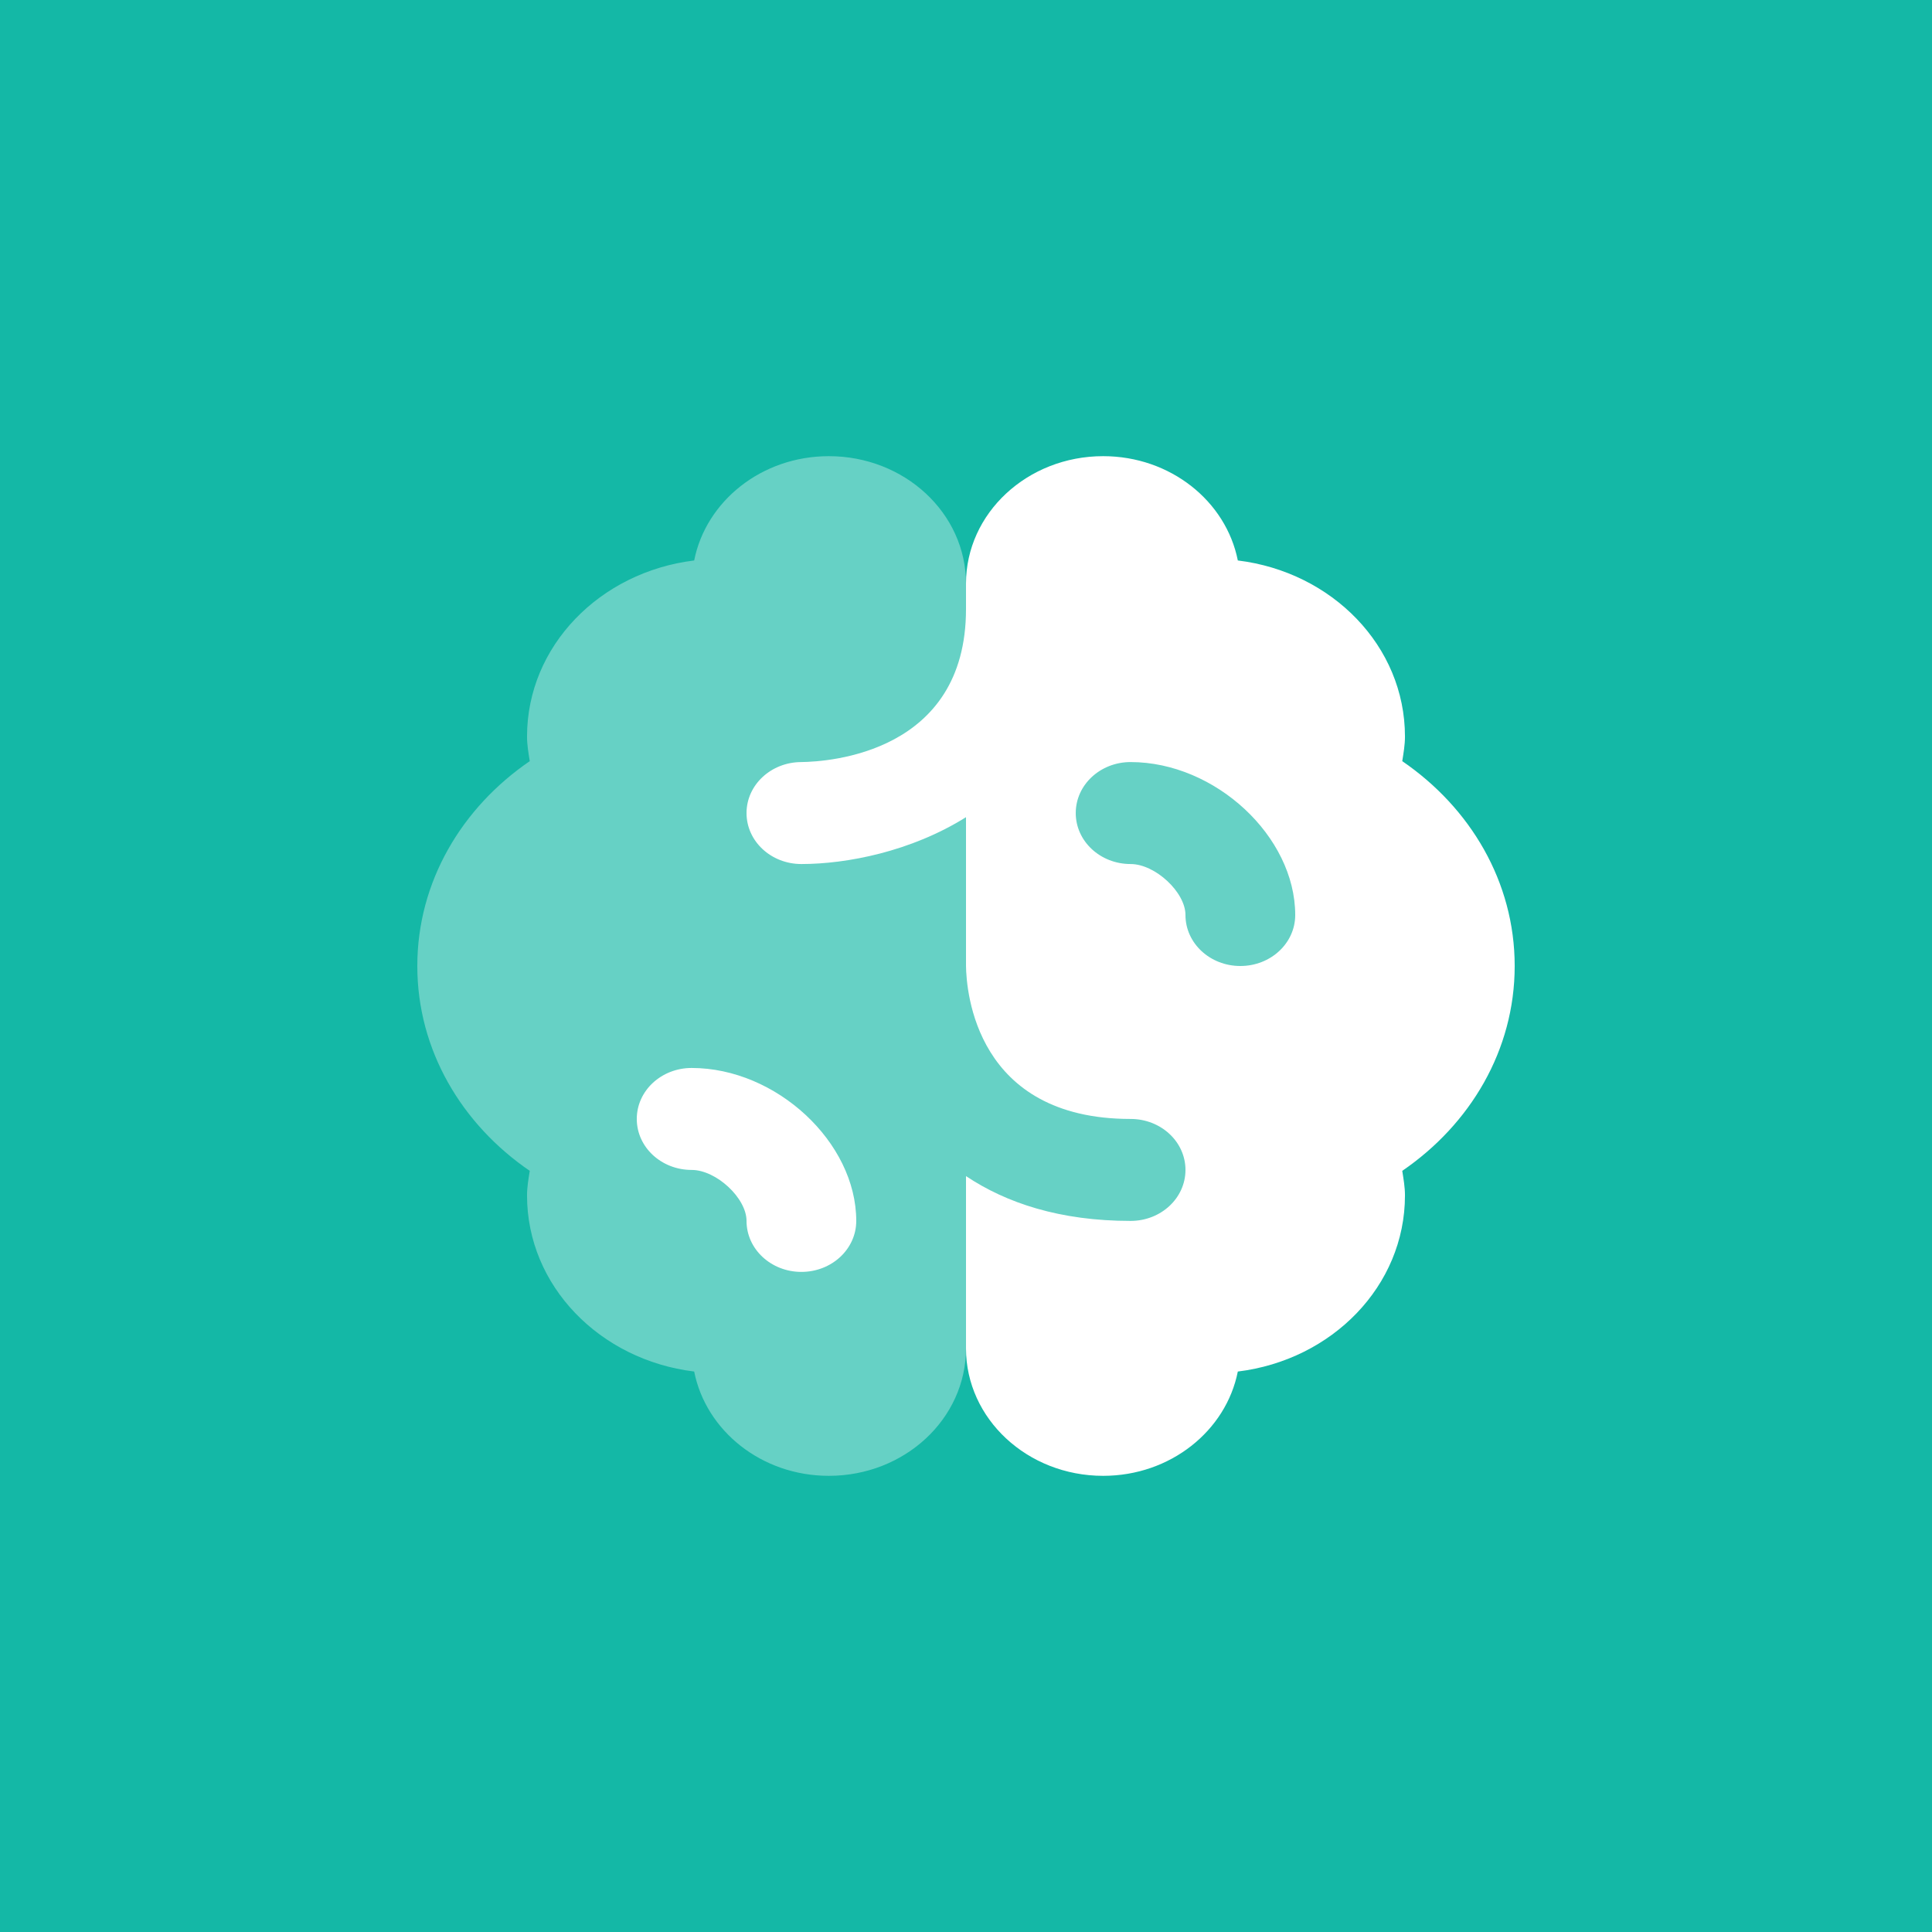 <svg width="72" height="72" viewBox="0 0 72 72" fill="none" xmlns="http://www.w3.org/2000/svg">
<rect width="72" height="72" fill="#14B8A6"/>
<path opacity="0.35" d="M36 21.75C36 19.126 33.712 17 30.888 17C28.383 17 26.308 18.678 25.87 20.887C22.361 21.315 19.641 24.074 19.641 27.45C19.641 27.764 19.695 28.064 19.742 28.366C17.212 30.097 15.552 32.859 15.552 36C15.552 39.141 17.212 41.903 19.742 43.634C19.695 43.936 19.641 44.236 19.641 44.55C19.641 47.926 22.361 50.685 25.87 51.113C26.308 53.322 28.383 55 30.888 55C33.712 55 36 52.874 36 50.25C36 49.969 42.135 49.3 46.224 45.5C49.457 42.496 52.359 34.1 48.269 28.4C44.179 22.7 36 22.043 36 21.75Z" fill="white"/>
<path d="M25.776 39.8C24.645 39.8 23.731 40.649 23.731 41.7C23.731 42.751 24.645 43.6 25.776 43.6C26.692 43.6 27.821 44.649 27.821 45.5C27.821 46.551 28.735 47.4 29.865 47.4C30.996 47.4 31.91 46.551 31.91 45.5C31.91 42.57 28.929 39.8 25.776 39.8Z" fill="white"/>
<path d="M56.448 36C56.448 32.859 54.788 30.097 52.258 28.366C52.305 28.064 52.359 27.764 52.359 27.45C52.359 24.074 49.639 21.315 46.13 20.887C45.692 18.678 43.617 17 41.112 17C38.288 17 36 19.126 36 21.75C36 21.894 36 22.229 36 22.7C36 28.06 30.886 28.389 29.855 28.4C28.731 28.406 27.821 29.253 27.821 30.3C27.821 31.351 28.735 32.2 29.865 32.2C31.55 32.2 33.949 31.738 36 30.454C36 32.213 36 34.1 36 35.99C36.012 36.948 36.366 41.7 42.134 41.7C43.265 41.7 44.179 42.549 44.179 43.6C44.179 44.651 43.265 45.5 42.134 45.5C39.499 45.5 37.503 44.833 36 43.83C36 47.21 36 49.758 36 50.25C36 52.874 38.288 55 41.112 55C43.617 55 45.692 53.322 46.13 51.113C49.639 50.685 52.359 47.926 52.359 44.55C52.359 44.236 52.305 43.936 52.258 43.634C54.788 41.903 56.448 39.141 56.448 36ZM46.224 36C45.093 36 44.179 35.151 44.179 34.1C44.179 33.249 43.05 32.2 42.134 32.2C41.004 32.2 40.09 31.351 40.09 30.3C40.09 29.249 41.004 28.4 42.134 28.4C45.288 28.4 48.269 31.17 48.269 34.1C48.269 35.151 47.355 36 46.224 36Z" fill="white"/>
</svg>
